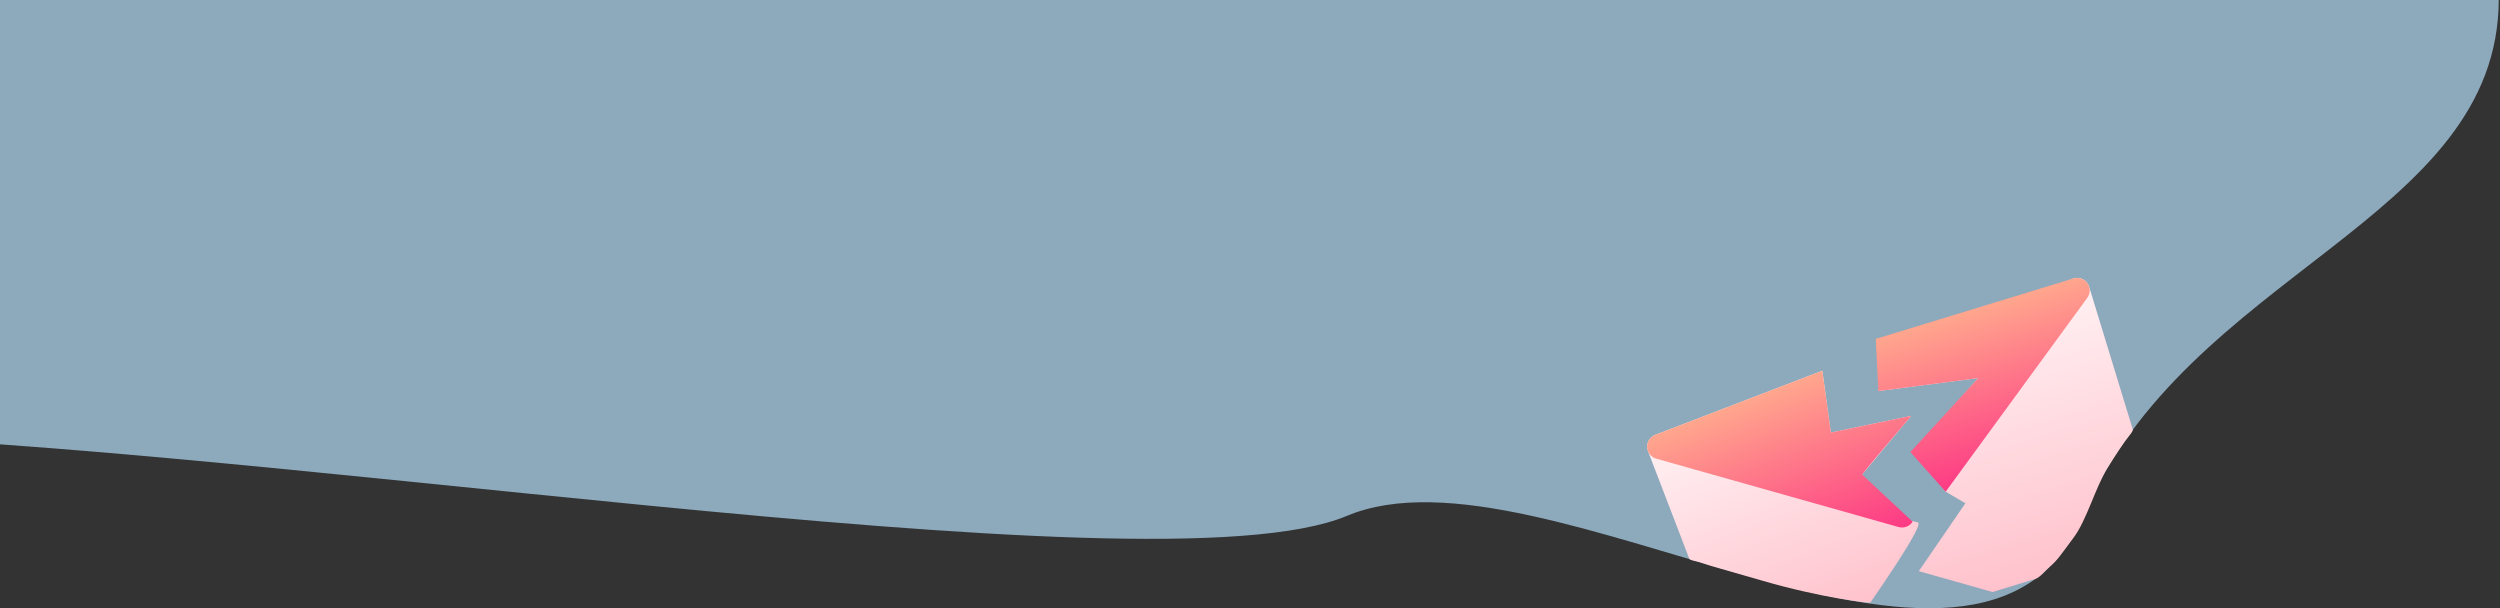 <?xml version="1.0" encoding="UTF-8"?>
<svg width="411px" height="100px" viewBox="0 0 411 100" version="1.1" xmlns="http://www.w3.org/2000/svg" xmlns:xlink="http://www.w3.org/1999/xlink">
    <rect x="0" y="0" width="411" height="100" fill="#333333" stroke="none"/>
    <!-- Generator: Sketch 64 (93537) - https://sketch.com -->
    <title>Group 3</title>
    <desc>Created with Sketch.</desc>
    <defs>
        <linearGradient x1="50%" y1="100%" x2="50%" y2="8.61263922e-15%" id="linearGradient-1">
            <stop stop-color="#FFC2CC" offset="0%"></stop>
            <stop stop-color="#FFF2F4" offset="100%"></stop>
        </linearGradient>
        <linearGradient x1="50%" y1="100%" x2="50%" y2="2.70682947e-14%" id="linearGradient-2">
            <stop stop-color="#FD3A84" offset="0%"></stop>
            <stop stop-color="#FFA68D" offset="100%"></stop>
        </linearGradient>
        <linearGradient x1="50%" y1="100%" x2="50%" y2="8.61263922e-15%" id="linearGradient-3">
            <stop stop-color="#FFC2CC" offset="0%"></stop>
            <stop stop-color="#FFF2F4" offset="100%"></stop>
        </linearGradient>
        <linearGradient x1="50%" y1="100%" x2="50%" y2="2.70682947e-14%" id="linearGradient-4">
            <stop stop-color="#FD3A84" offset="0%"></stop>
            <stop stop-color="#FFA68D" offset="100%"></stop>
        </linearGradient>
    </defs>
    <g id="Page-1" stroke="none" stroke-width="1" fill="none" fill-rule="evenodd">
        <g id="confirmation" transform="translate(-732, -203)">
            <g id="Group-6-Copy" transform="translate(732, 203)">
                <g id="Group-4">
                    <g id="Group-3" transform="translate(-116, -288)">
                        <path d="M141.975,40.621 C157.647,29.625 243.799,9.007 267.061,16.474 C329.837,36.626 294.241,5.68434189e-14 372.214,5.68434189e-14 C450.187,5.68434189e-14 516.437,24.169 516.437,38.83 C516.437,53.491 567.825,133.486 567.825,119.693 C567.825,105.899 605.028,159.545 586.427,191.974 C567.825,224.402 590.931,267.633 567.825,287.799 C544.719,307.964 592.133,359.306 516.437,359.306 C440.742,359.306 286.406,386.308 254.201,372.807 C221.996,359.306 150.099,412.945 133.152,372.807 C116.205,332.669 64.84,324.336 64.84,287.799 C64.84,251.261 23.447,260.854 53.691,208.961 C83.935,157.068 -23.607,166.638 4.84,119.693 C33.286,72.747 126.303,51.617 141.975,40.621 Z" id="Mask" fill="#97B6CB" opacity="0.9" transform="translate(295.818, 194) scale(-1, 1) translate(-295.818, -194) "></path>
                        <g id="Group" transform="translate(386, 333)" fill-rule="nonzero">
                            <g id="mail-(1)" transform="translate(60.5, 28) rotate(-17) translate(-60.5, -28) translate(40, 5)">
                                <path d="M17.968,45.408 C16.328,45.408 13.868,45.408 10.587,45.408 L0,38.584 L10.587,30.15 L8.039,27.384 L4.951,19.502 L18.625,11.088 L2.3,8.326 L4.951,4.403 L38.387,0 C39.527,0 40.451,0.924 40.451,2.064 C40.451,14.757 40.451,22.942 40.451,26.618 C40.451,26.706 40.265,26.961 39.62,27.388 C38.523,28.115 36.494,29.794 34.658,31.398 C31.765,33.925 28.845,38.652 25.921,40.777 C23.006,42.895 22.302,43.554 20.733,44.213 C20.104,44.477 18.767,45.408 17.968,45.408 Z" id="Path" fill="url(#linearGradient-1)"></path>
                                <path d="M4.397,19.455 L18.625,11.088 L2.3,8.326 L4.397,0 L38.387,0 C39.276,0 40.066,0.57 40.346,1.413 C40.626,2.257 40.335,3.186 39.622,3.718 L8.039,27.384 L4.397,19.455 Z" id="Path" fill="url(#linearGradient-2)"></path>
                            </g>
                            <g id="mail-(1)" transform="translate(27.246, 37.732) rotate(-21) translate(-27.246, -37.732) translate(5.746, 18.232)">
                                <path d="M0,21.001 C0,16.793 0,10.481 0,2.064 C0,0.924 0.924,0 2.064,0 L31.496,0 L29.165,10 L42.49,12.163 L31.496,18.293 C31.49,22.905 33.397,26.439 37.217,28.896 C37.872,29.317 33.86,32.496 25.182,38.434 C25.092,38.496 18.095,34.91 9.805,28.608 C7.299,26.703 5.057,25.017 2.881,23.376 C2.473,23.068 1.872,22.536 1.182,22.017 C0.69,21.646 0,21.288 0,21.001 Z" id="Path" fill="url(#linearGradient-3)"></path>
                                <path d="M35.226,28.896 C34.791,28.896 34.357,28.759 33.991,28.486 L0.829,3.718 C0.117,3.186 -0.175,2.257 0.105,1.413 C0.386,0.57 1.175,0 2.064,0 L31.496,0 L29.165,10 L42.49,12.163 C35.636,15.895 31.971,17.938 31.496,18.293 L36.461,28.486 C36.095,28.759 35.66,28.896 35.226,28.896 Z" id="Path" fill="url(#linearGradient-4)"></path>
                            </g>
                        </g>
                    </g>
                </g>
            </g>
        </g>
    </g>
</svg>